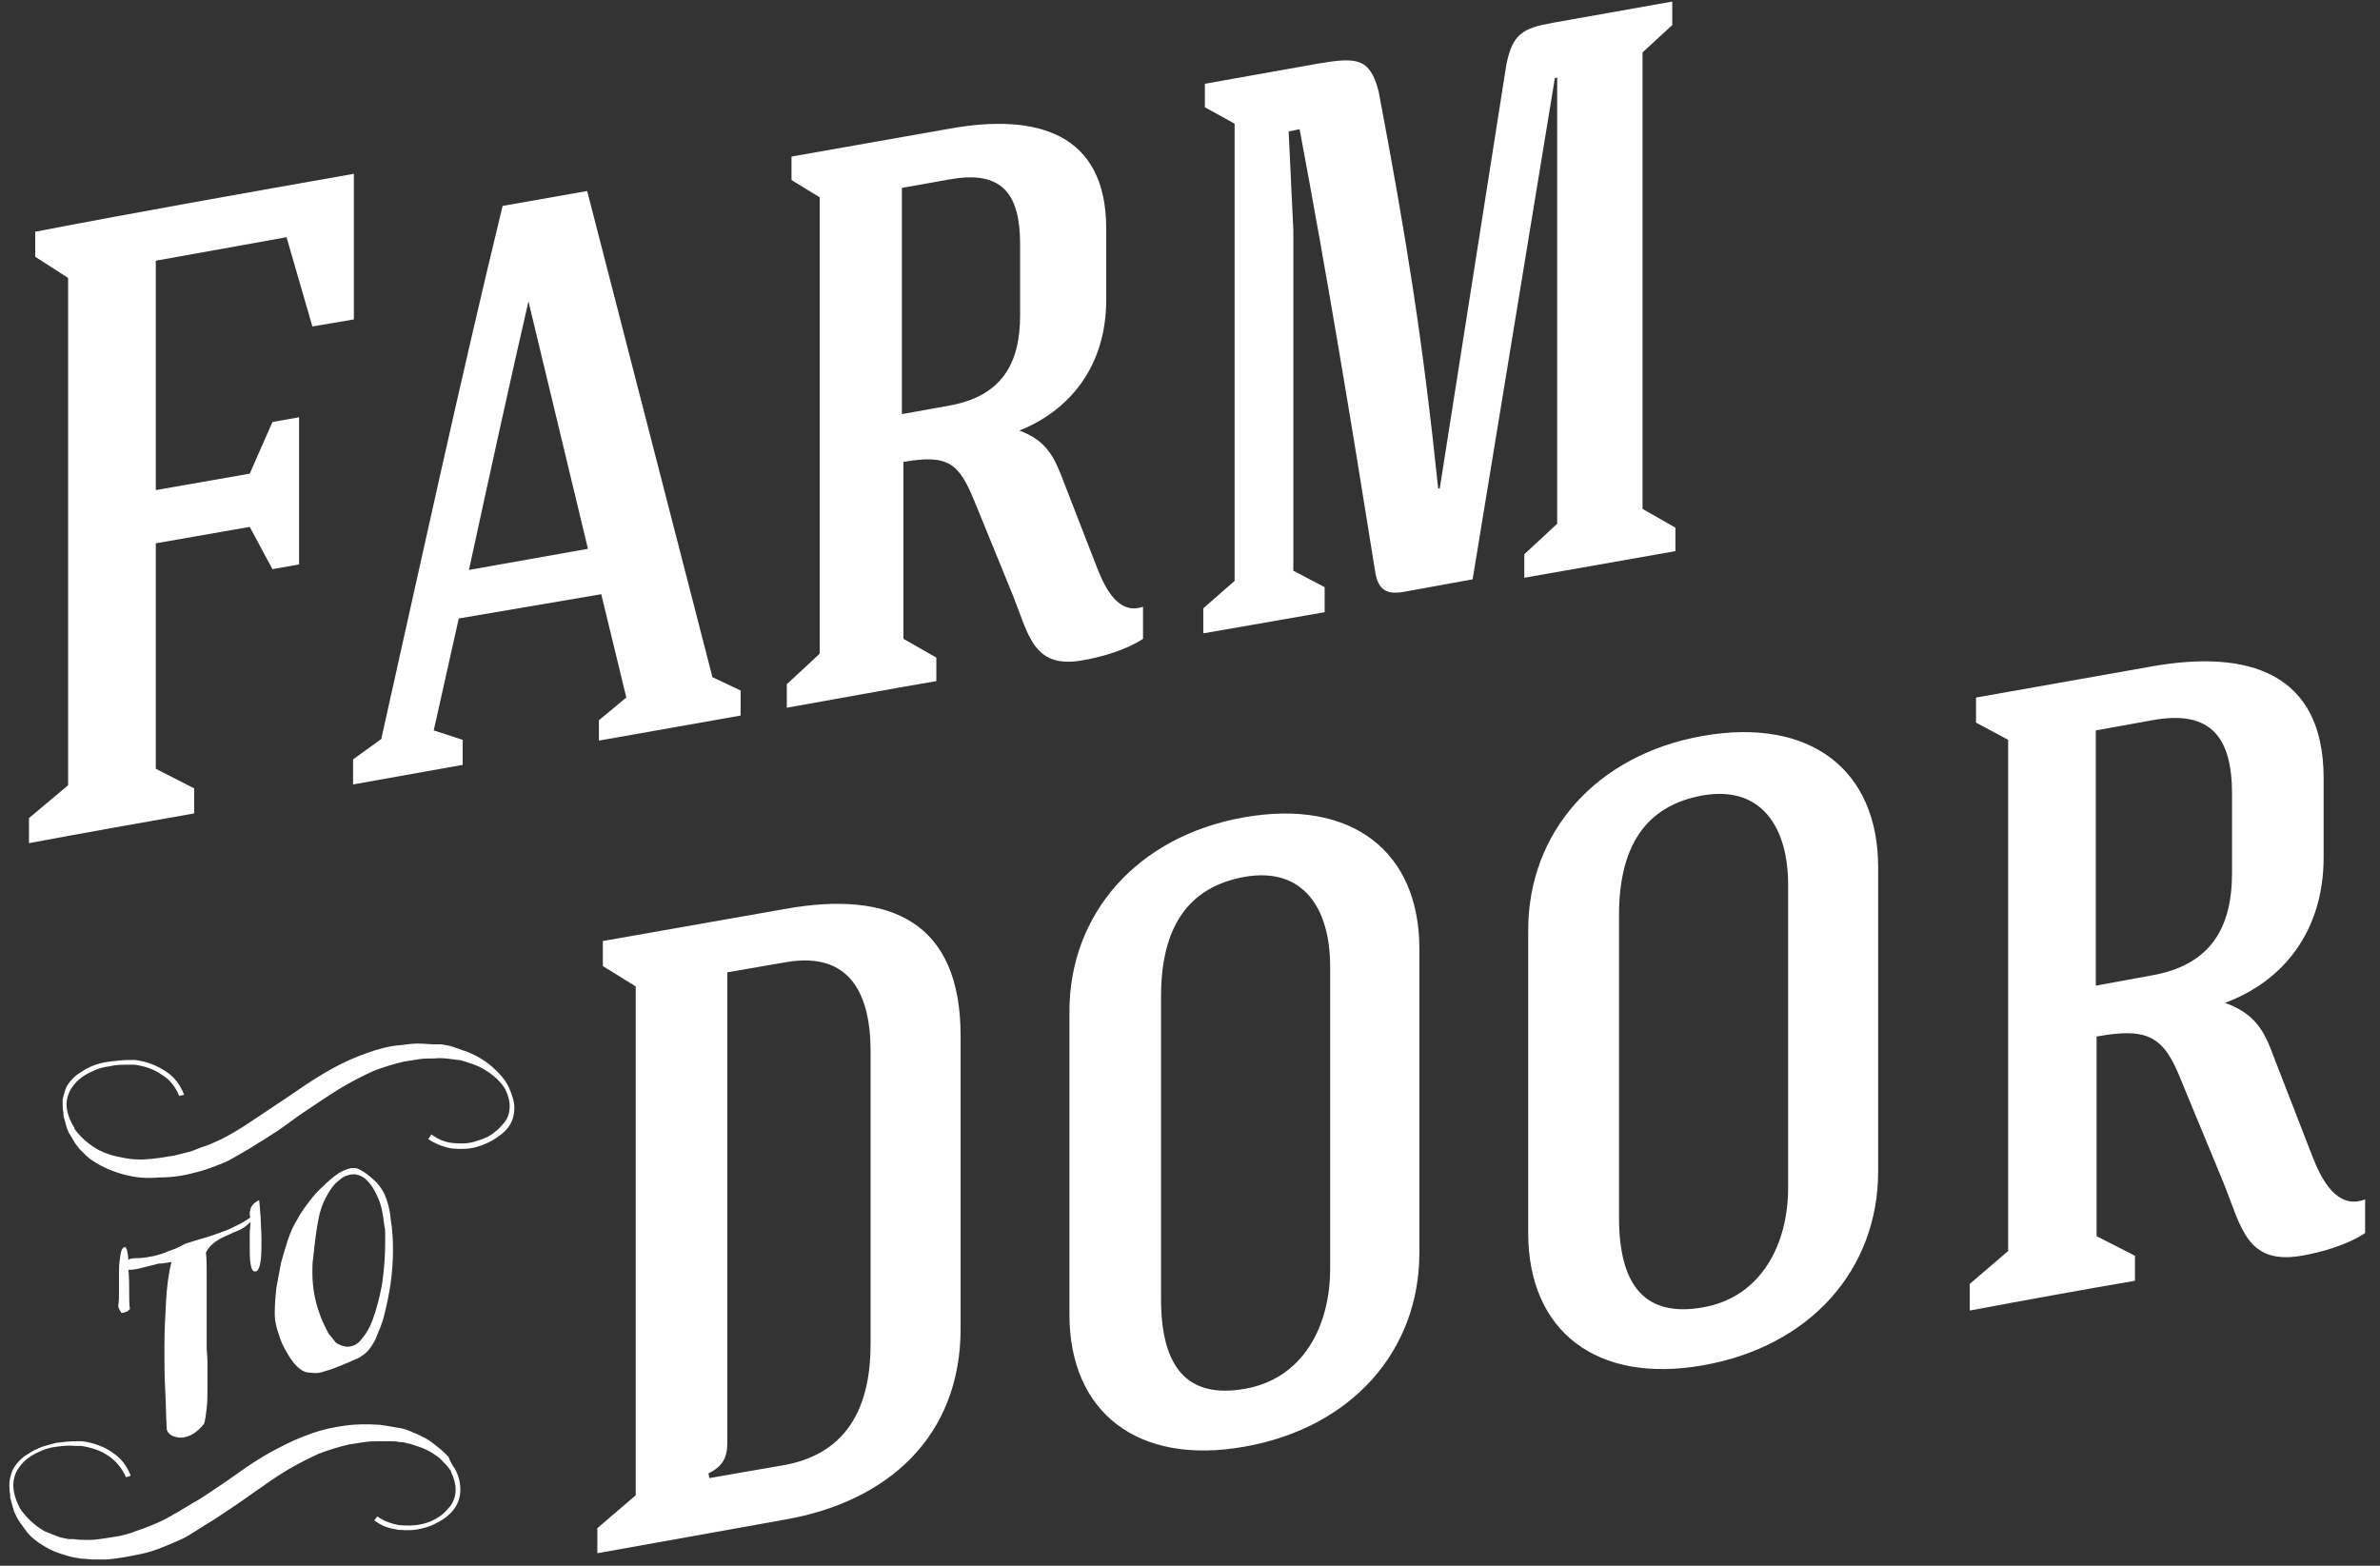 <?xml version="1.0" encoding="utf-8"?>
<!-- Generator: Adobe Illustrator 22.0.0, SVG Export Plug-In . SVG Version: 6.00 Build 0)  -->
<!DOCTYPE svg PUBLIC "-//W3C//DTD SVG 1.1//EN" "http://www.w3.org/Graphics/SVG/1.1/DTD/svg11.dtd">
<svg version="1.1" id="Layer_1" xmlns="http://www.w3.org/2000/svg" xmlns:xlink="http://www.w3.org/1999/xlink" x="0px" y="0px"
	 width="304px" height="200px" viewBox="0 0 304 200" style="enable-background:new 0 0 304 200;" xml:space="preserve">
<rect x="0" y="0" width="304" height="200" fill="#333333" stroke="none"/>
<path style="fill:#FFFFFF;" d="M45.2,40.8l-5.3,0.9l-3.3-11.4l-16.7,3c0,9.7,0,19.5,0,29.3l12-2.1l2.9-6.6l3.4-0.6c0,5.5,0,13.4,0,18.8
	l-3.4,0.6l-2.9-5.4l-12,2.1c0,9.6,0,19.1,0,28.8l4.9,2.5v3.2c-6.3,1.1-14.7,2.6-21.1,3.8v-3.2l5-4.2c0-21.6,0-43.2,0-64.8l-4.2-2.7
	v-3.2C18,27,31.6,24.6,45.2,22.2V40.8z"/>
<path style="fill:#FFFFFF;" d="M58.6,79l-3.2,14.3l3.7,1.2v3.2l-14,2.5V97l3.6-2.6C53.5,72.9,59,47.7,64.2,26.3L75,24.4l16,62.1l3.6,1.7v3.2
	l-18.1,3.2V92l3.5-2.9l-3.2-13.2L58.6,79z M67.5,38.5c-2.1,9.1-5,22.3-7.6,34.3l15.2-2.7l-7.6-31.6L67.5,38.5z"/>
<path style="fill:#FFFFFF;" d="M124.5,64.1c-2-4.9-3.3-6.1-9.1-5.1c0,6.1,0,16.2,0,22.6l4.2,2.4v3c-5.9,1-13.4,2.4-19.1,3.4v-3l4.2-3.9
	c0-19.4,0-39.1,0-58.3l-3.6-2.2v-3l20.4-3.6c10.8-1.9,19.8,0.5,19.8,12.8c0,2.9,0,6.1,0,9.1c0,8.6-4.8,14.2-11.1,16.7
	c3,1.1,4.2,2.8,5.3,5.6c1.6,4.1,3.1,8,4.7,12.1c1,2.5,2.7,5.9,5.8,4.8v4.1c-2.1,1.4-5.2,2.3-7.5,2.7c-6.5,1.3-7.1-3.2-9.1-8.2
	L124.5,64.1z M115.2,24c0,10.8,0,18.1,0,28.9l6.1-1.1c6.6-1.2,9-5.3,9-11.5c0-3,0-6.2,0-9.1c0-6.2-2.1-9.5-8.9-8.3L115.2,24z"/>
<path style="fill:#FFFFFF;" d="M165.2,72.9l4,2.1v3.2l-15.5,2.7v-3.2l4-3.5V15.8l-3.8-2.1v-3l14.6-2.6c4.8-0.8,6.5-0.7,7.6,3.6
	c3.6,19.1,5.6,31.5,7.6,50.7l0.2,0l8.5-54.1c0.8-4,2.1-4.7,6-5.4l15.2-2.7v3l-3.8,3.5v58.3l4.2,2.4v3l-19.3,3.4v-3l4.2-3.9
	c0-47,0-46.9,0-46.7V9.9l-0.3,0.1L188.1,74l-8.8,1.6c-2.2,0.4-3.2-0.3-3.6-2.3c-3.1-19.4-6.1-37.6-9.7-56.8l-1.4,0.3l0.6,12.6V72.9z
	"/>
<path style="fill:#FFFFFF;" d="M100.3,116.1c13.4-2.4,22.4,1.6,22.4,16.2v37.4c0,13.8-9.3,22.1-22.4,24.4l-24,4.3v-3.2l4.9-4.2V126l-4.2-2.6
	v-3.2L100.3,116.1z M92.9,124.2v60.1c0,1.9-0.6,3-2.4,3.9l0.1,0.6l9.8-1.7c8.2-1.6,10.8-7.9,10.8-15.4v-37.4
	c0-7.3-2.6-12.8-10.8-11.4L92.9,124.2z"/>
<path style="fill:#FFFFFF;" d="M181.3,160c0,12.6-8.7,22.4-22.4,24.8c-13.6,2.4-22.3-4.4-22.3-16.9v-38.7c0-12.5,8.7-22.4,22.3-24.8
	c13.7-2.4,22.4,4.3,22.4,16.8V160z M148.3,165.9c0,8.7,3.3,12.8,10.7,11.5c7.5-1.3,10.9-8.1,10.9-15.3v-38.7
	c0-7.3-3.4-12.7-10.9-11.4c-7.3,1.3-10.7,6.5-10.7,15.3V165.9z"/>
<path style="fill:#FFFFFF;" d="M239.9,149.6c0,12.6-8.7,22.4-22.4,24.8c-13.6,2.4-22.3-4.4-22.3-16.9v-38.7c0-12.5,8.7-22.4,22.3-24.8
	c13.7-2.4,22.4,4.3,22.4,16.8V149.6z M206.8,155.5c0,8.7,3.3,12.8,10.7,11.5c7.5-1.3,10.9-8.1,10.9-15.3v-38.7
	c0-7.3-3.4-12.7-10.9-11.4c-7.3,1.3-10.7,6.5-10.7,15.3V155.5z"/>
<path style="fill:#FFFFFF;" d="M278.6,138c-2.2-5.6-4.2-6.8-10.8-5.6c0,7,0,18.4,0,25.5l4.9,2.5v3.2c-6.5,1.1-14.7,2.6-21.1,3.8V164l4.9-4.2
	c0-21.6,0-43.7,0-65.3l-4.1-2.2v-3.2l22.6-4c12-2.1,21.8,0.7,21.8,14.3v10.1c0,9.6-5.3,15.9-12.6,18.6c3.3,1.2,4.8,3,6,6.3l5.2,13.4
	c1.1,2.8,3.1,6.8,6.7,5.4v4.3c-2.2,1.5-5.7,2.5-8.1,2.9c-7,1.2-7.7-3.6-9.9-9.1L278.6,138z M267.7,93.3c0,12.1,0,20.5,0,32.6
	l7.1-1.3c7.5-1.3,10.3-6,10.3-13.1v-10.1c0-7.1-2.6-10.8-10.2-9.4L267.7,93.3z"/>
<path style="fill:#FFFFFF;" d="M58.1,187.6c0.5,0.9,0.7,1.8,0.7,2.7c0,1.5-0.7,2.7-2.1,3.7c-0.8,0.5-1.7,1-2.7,1.2c-1,0.3-2.1,0.3-3.2,0.2
	c-0.5-0.1-1.1-0.2-1.6-0.4s-1-0.5-1.4-0.8l0.4-0.5c0.4,0.3,0.8,0.5,1.3,0.7c0.5,0.2,0.9,0.3,1.4,0.4c1,0.1,2,0.1,2.9-0.1
	c1-0.2,1.8-0.6,2.5-1.1c0.3-0.2,0.7-0.6,1.2-1.2c0.4-0.5,0.7-1.3,0.7-2.1c0-0.7-0.2-1.5-0.6-2.3c0-0.1,0-0.1,0-0.1
	c-0.4-0.6-0.9-1.1-1.4-1.6c-0.5-0.4-1.1-0.8-1.7-1.1c-0.6-0.3-1.3-0.5-1.9-0.7c-0.2-0.1-0.5-0.1-0.8-0.2c-0.3-0.1-0.5-0.1-0.8-0.1
	c-0.4-0.1-0.8-0.1-1.2-0.1c-0.4,0-0.8,0-1.2,0c-0.7,0-1.4,0-2,0.1c-0.7,0.1-1.3,0.2-2,0.3c-1.3,0.3-2.6,0.7-3.9,1.2
	c-1.3,0.6-2.5,1.2-3.7,1.9c-1.2,0.7-2.4,1.5-3.5,2.3c-1.2,0.8-2.4,1.7-3.6,2.5c-0.6,0.4-1.2,0.8-1.8,1.2c-0.6,0.4-1.2,0.8-1.9,1.2
	c-0.6,0.4-1.3,0.8-1.9,1.2s-1.3,0.7-2,1c-1.4,0.6-2.8,1.2-4.3,1.5s-2.9,0.6-4.4,0.7c-0.5,0-1.1,0-1.6,0c-0.5,0-1.1-0.1-1.6-0.1
	c-0.2,0-0.4-0.1-0.6-0.1c-0.2,0-0.4-0.1-0.6-0.1c-0.7-0.2-1.4-0.4-2.2-0.7c-0.7-0.3-1.4-0.7-2-1.1c-0.7-0.5-1.3-1-1.7-1.6
	c-0.5-0.7-1-1.3-1.3-2c-0.2-0.4-0.3-0.7-0.4-1.1c-0.1-0.4-0.2-0.7-0.3-1.1c0-0.1,0-0.2,0-0.4c-0.1-0.4-0.1-0.8-0.1-1.1v-0.6
	c0,0.1,0,0.1,0,0.1c0.1-0.7,0.3-1.3,0.5-1.7c0.3-0.5,0.7-1,1.3-1.5c0.6-0.4,1.2-0.8,1.9-1.1c0.7-0.3,1.5-0.5,2.3-0.7
	c0.8-0.1,1.7-0.2,2.5-0.2c0.2,0,0.3,0,0.4,0c0.1,0,0.3,0,0.4,0c1.5,0.2,2.8,0.7,3.8,1.4c1.1,0.7,1.9,1.7,2.4,3l-0.6,0.2
	c-0.5-1.1-1.2-2-2.2-2.7c-1-0.7-2.2-1.1-3.5-1.3c-0.2,0-0.3,0-0.4,0c-0.1,0-0.2,0-0.4,0c-0.8-0.1-1.6,0-2.4,0.1
	c-0.8,0.1-1.5,0.3-2.1,0.6c-0.7,0.3-1.2,0.6-1.7,1c-0.5,0.4-0.9,0.9-1.2,1.4c-0.3,0.5-0.5,1.2-0.5,1.9c0,0.9,0.3,1.9,0.8,2.9
	l0.2,0.3c0.8,1.1,1.8,2,3,2.7c0.5,0.2,1,0.4,1.5,0.6s1,0.3,1.6,0.4c0.1,0,0.2,0,0.3,0c0.1,0,0.2,0,0.3,0c0.7,0.1,1.3,0.1,2,0.1
	c0.7,0,1.3-0.1,2-0.2c0.6-0.1,1.3-0.2,1.9-0.3c0.7-0.2,1.3-0.3,2-0.6c1.2-0.4,2.5-0.9,3.7-1.5c0.6-0.3,1.2-0.7,1.8-1
	c0.6-0.4,1.2-0.7,1.8-1.1c0.6-0.3,1.2-0.7,1.8-1.1c0.6-0.4,1.2-0.8,1.8-1.2c1.2-0.8,2.4-1.7,3.6-2.5c1.2-0.8,2.5-1.6,3.9-2.3
	c1.3-0.7,2.7-1.3,4.1-1.8c1.4-0.5,2.8-0.8,4.3-1c1.4-0.2,2.9-0.2,4.4-0.1l0.7,0.1c0.6,0.1,1.2,0.2,1.8,0.3c0.6,0.1,1.2,0.3,1.8,0.6
	c0.6,0.2,1.1,0.5,1.7,0.8c0.5,0.3,1,0.7,1.5,1.1c0.5,0.4,0.9,0.8,1.3,1.2C57.5,186.7,57.8,187.2,58.1,187.6z M65,138.9
	c0.4,0.9,0.7,1.8,0.7,2.6c0,1.6-0.7,2.8-2.1,3.7c-0.8,0.6-1.7,1-2.7,1.3c-1,0.3-2.1,0.3-3.2,0.2c-1.1-0.2-2.1-0.6-3-1.2
	c0.1-0.1,0.1-0.2,0.2-0.3c0.1-0.1,0.1-0.2,0.2-0.3c0.8,0.6,1.7,1,2.7,1.1c1,0.1,2,0.1,2.9-0.2c1-0.3,1.8-0.6,2.5-1.2
	c0.3-0.2,0.7-0.6,1.2-1.2c0.5-0.6,0.7-1.3,0.7-2.1c0-0.7-0.2-1.5-0.7-2.4c-0.4-0.6-0.9-1.1-1.4-1.5c-0.5-0.4-1.1-0.8-1.7-1.1
	c-0.6-0.3-1.3-0.5-1.9-0.7c-0.3-0.1-0.6-0.2-0.8-0.2c-0.3,0-0.6-0.1-0.8-0.1c-0.8-0.1-1.6-0.2-2.3-0.1c-0.7,0-1.4,0-2,0.1
	c-0.7,0.1-1.3,0.2-1.9,0.3c-1.3,0.3-2.6,0.7-3.9,1.2c-1.3,0.6-2.5,1.2-3.7,1.9c-1.2,0.7-2.4,1.5-3.6,2.3s-2.4,1.6-3.6,2.5
	c-0.6,0.4-1.2,0.9-1.9,1.3c-0.6,0.4-1.2,0.8-1.9,1.2c-1.2,0.8-2.5,1.5-3.9,2.3c-1.4,0.6-2.9,1.2-4.3,1.5c-1.4,0.4-2.9,0.6-4.4,0.6
	c-1.1,0.1-2.3,0.1-3.3-0.1c-0.2,0-0.4-0.1-0.5-0.1c-0.2,0-0.3-0.1-0.5-0.1c-1.6-0.4-3-1-4.2-1.8c-0.7-0.4-1.2-1-1.8-1.6
	c-0.2-0.3-0.5-0.6-0.7-1c-0.2-0.3-0.4-0.7-0.6-1c-0.2-0.4-0.3-0.7-0.4-1.1c-0.1-0.4-0.2-0.7-0.3-1.1c0-0.1,0-0.1,0-0.2
	c0-0.1,0-0.1,0-0.2c-0.1-0.4-0.1-0.7-0.1-1.1v-0.6c0,0.1,0,0.1,0,0.1c0.1-0.6,0.3-1.2,0.5-1.7c0.3-0.5,0.7-1,1.3-1.5
	c0.6-0.4,1.2-0.8,1.9-1.1c0.7-0.3,1.5-0.5,2.3-0.6c0.8-0.1,1.7-0.2,2.5-0.2c0.2,0,0.3,0,0.4,0c0.1,0,0.3,0,0.4,0
	c1.5,0.2,2.7,0.7,3.8,1.4c1.1,0.7,1.9,1.7,2.4,3c-0.1,0.1-0.1,0.1-0.3,0.1c-0.1,0-0.2,0.1-0.3,0.1c-0.5-1.2-1.2-2.1-2.2-2.7
	c-1-0.7-2.1-1.1-3.5-1.3c-0.2,0-0.3,0-0.4,0c-0.1,0-0.2,0-0.4,0c-0.8,0-1.6,0-2.4,0.2c-0.8,0.1-1.5,0.3-2.1,0.6
	c-0.7,0.3-1.2,0.6-1.7,1c-0.5,0.4-0.9,0.9-1.2,1.4c-0.3,0.6-0.5,1.2-0.5,1.8c0,0.9,0.3,1.9,0.9,2.9c0.1,0.1,0.1,0.1,0.1,0.2
	c0,0,0,0.1,0.1,0.2c0.8,1.1,1.8,1.9,3,2.6c1,0.5,2,0.8,3.2,1l0.6,0.1c1.3,0.2,2.6,0.1,4-0.1c0.6-0.1,1.3-0.2,1.9-0.3
	c0.7-0.2,1.3-0.3,2-0.5c0.6-0.2,1.2-0.5,1.9-0.7c0.6-0.2,1.2-0.5,1.9-0.8c1.2-0.6,2.4-1.3,3.6-2.1c0.6-0.4,1.2-0.8,1.8-1.2
	c0.6-0.4,1.2-0.8,1.8-1.2c1.2-0.8,2.4-1.6,3.7-2.5c1.2-0.8,2.5-1.6,3.8-2.3c1.3-0.7,2.7-1.3,4.1-1.8c1.4-0.5,2.8-0.9,4.3-1
	c0.7-0.1,1.5-0.2,2.2-0.2c0.7,0,1.5,0.1,2.2,0.1c0.2,0,0.3,0,0.4,0c0.1,0,0.3,0,0.4,0c0.6,0.1,1.2,0.2,1.7,0.4
	c0.6,0.2,1.1,0.4,1.7,0.6c1.2,0.5,2.2,1.1,3.1,1.9C63.8,137.1,64.6,138,65,138.9z M15.1,166.8c0.1-0.5,0.1-1.2,0.1-2
	c0-0.8,0-1.7,0-2.5c0-0.8,0.1-1.5,0.2-2.1c0.1-0.6,0.3-0.9,0.6-0.9c0.2,0.1,0.3,0.6,0.4,1.6c0.1,0,0.2-0.1,0.2-0.1
	c0.5-0.1,0.9-0.1,1.2-0.1c0.4,0,0.7-0.1,1-0.1c0.3-0.1,0.7-0.1,1-0.2s0.8-0.2,1.3-0.4c0.4-0.2,0.8-0.3,1.3-0.5
	c0.5-0.2,0.8-0.4,1.2-0.6c0.6-0.2,1.2-0.4,1.9-0.6c0.7-0.2,1.4-0.4,2.2-0.7s1.5-0.5,2.2-0.9c0.7-0.3,1.4-0.7,2.1-1.2
	c-0.1-0.1-0.1-0.3-0.1-0.5c0-0.3,0.1-0.7,0.3-1s0.5-0.5,0.9-0.7c0.1,0.7,0.1,1.4,0.2,2.3c0,0.9,0.1,1.8,0.1,2.6c0,1.1,0,2-0.1,2.8
	c-0.1,0.8-0.3,1.3-0.6,1.4c0,0-0.1,0-0.2,0c-0.2,0-0.4-0.3-0.5-1c-0.1-0.6-0.1-1.3-0.1-2.1c0-0.6,0-1.1,0-1.7c0-0.6,0.1-1.1,0.1-1.5
	c-0.5,0.5-1.1,0.9-1.6,1.1c-0.6,0.2-1.1,0.5-1.6,0.7c-0.5,0.2-1,0.5-1.4,0.8c-0.4,0.3-0.8,0.7-1.1,1.3c0.1,0.8,0.1,1.7,0.1,2.8
	c0,1,0,2.1,0,3.2v3.3c0,0.5,0,1,0,1.5c0,0.5,0,0.9,0,1.4c0,0.4,0.1,1.1,0.1,2c0,0.9,0,1.8,0,2.8c0,1,0,2-0.1,2.9
	c-0.1,0.9-0.2,1.5-0.3,1.9c-0.5,0.7-1.1,1.2-1.7,1.5c-0.6,0.3-1.2,0.4-1.7,0.3c-0.7-0.1-1.2-0.4-1.4-1c-0.1-1.6-0.1-3.3-0.2-5.1
	c-0.1-1.8-0.1-3.6-0.1-5.4c0-2,0.1-3.9,0.2-5.7c0.1-1.9,0.3-3.6,0.7-5.2c-0.6,0.1-1.1,0.2-1.6,0.2c-0.4,0.1-0.8,0.2-1.2,0.3
	c-0.4,0.1-0.8,0.2-1.2,0.3c-0.4,0.1-0.9,0.2-1.5,0.2c0.1,0.9,0.1,1.8,0.1,2.8c0,1,0,1.7,0.1,2.2c-0.2,0.2-0.4,0.4-0.6,0.4
	c-0.2,0.1-0.4,0.1-0.5,0.1C15.3,167.3,15.1,167.1,15.1,166.8z M39.2,175.3c-0.4-0.1-0.8-0.3-1.3-0.8c-0.5-0.5-0.9-1.1-1.3-1.8
	c-0.4-0.7-0.8-1.5-1-2.3c-0.3-0.8-0.5-1.7-0.5-2.4v-0.6c0-0.9,0.1-1.8,0.2-2.9c0.2-1.1,0.4-2.1,0.6-3.2c0.3-1.1,0.6-2.1,0.9-3
	c0.3-0.9,0.7-1.8,1.1-2.4c0.4-0.8,0.9-1.5,1.5-2.3c0.6-0.8,1.2-1.5,1.9-2.1c0.7-0.7,1.3-1.2,1.9-1.6c0.6-0.4,1.2-0.6,1.7-0.7
	c0.1,0,0.2,0,0.4,0c0.3,0,0.7,0.2,1,0.4c0.4,0.2,0.7,0.5,1.1,0.8c0.3,0.3,0.7,0.6,1,1c0.3,0.4,0.5,0.7,0.7,1.1
	c0.4,0.9,0.7,2,0.8,3.2c0.2,1.2,0.3,2.5,0.3,3.9c0,1.4-0.1,2.9-0.3,4.3c-0.2,1.4-0.5,2.8-0.8,4c-0.3,1.3-0.8,2.3-1.2,3.3
	c-0.5,0.9-1,1.6-1.7,2c-0.2,0.2-0.7,0.4-1.2,0.6c-0.6,0.3-1.2,0.5-1.9,0.8c-0.7,0.3-1.4,0.5-2.1,0.7S39.6,175.3,39.2,175.3z
	 M42.9,171.5c0.4,0.3,0.8,0.4,1.2,0.5c0.8,0.1,1.6-0.2,2.2-1.1c0.7-0.8,1.2-1.9,1.6-3.2c0.4-1.3,0.8-2.8,1-4.4
	c0.2-1.6,0.3-3.1,0.3-4.6c0-0.4,0-0.7,0-1.1c0-0.3,0-0.7-0.1-1c-0.1-0.8-0.2-1.6-0.4-2.4c-0.2-0.8-0.5-1.4-0.8-2
	c-0.3-0.6-0.7-1.1-1.1-1.5c-0.4-0.4-0.9-0.6-1.4-0.7c-0.3,0-0.6,0-0.9,0.1c-0.4,0.1-0.8,0.3-1.1,0.6c-0.3,0.2-0.7,0.6-1,1
	c-0.8,1.1-1.4,2.4-1.7,3.9c-0.3,1.5-0.5,3.2-0.7,5.1c-0.1,0.6-0.1,1.2-0.1,1.8c0,1.1,0.1,2.1,0.3,3.1s0.5,1.9,0.8,2.7
	c0.3,0.8,0.7,1.5,1,2.1C42.4,170.8,42.7,171.3,42.9,171.5z"/>
</svg>
